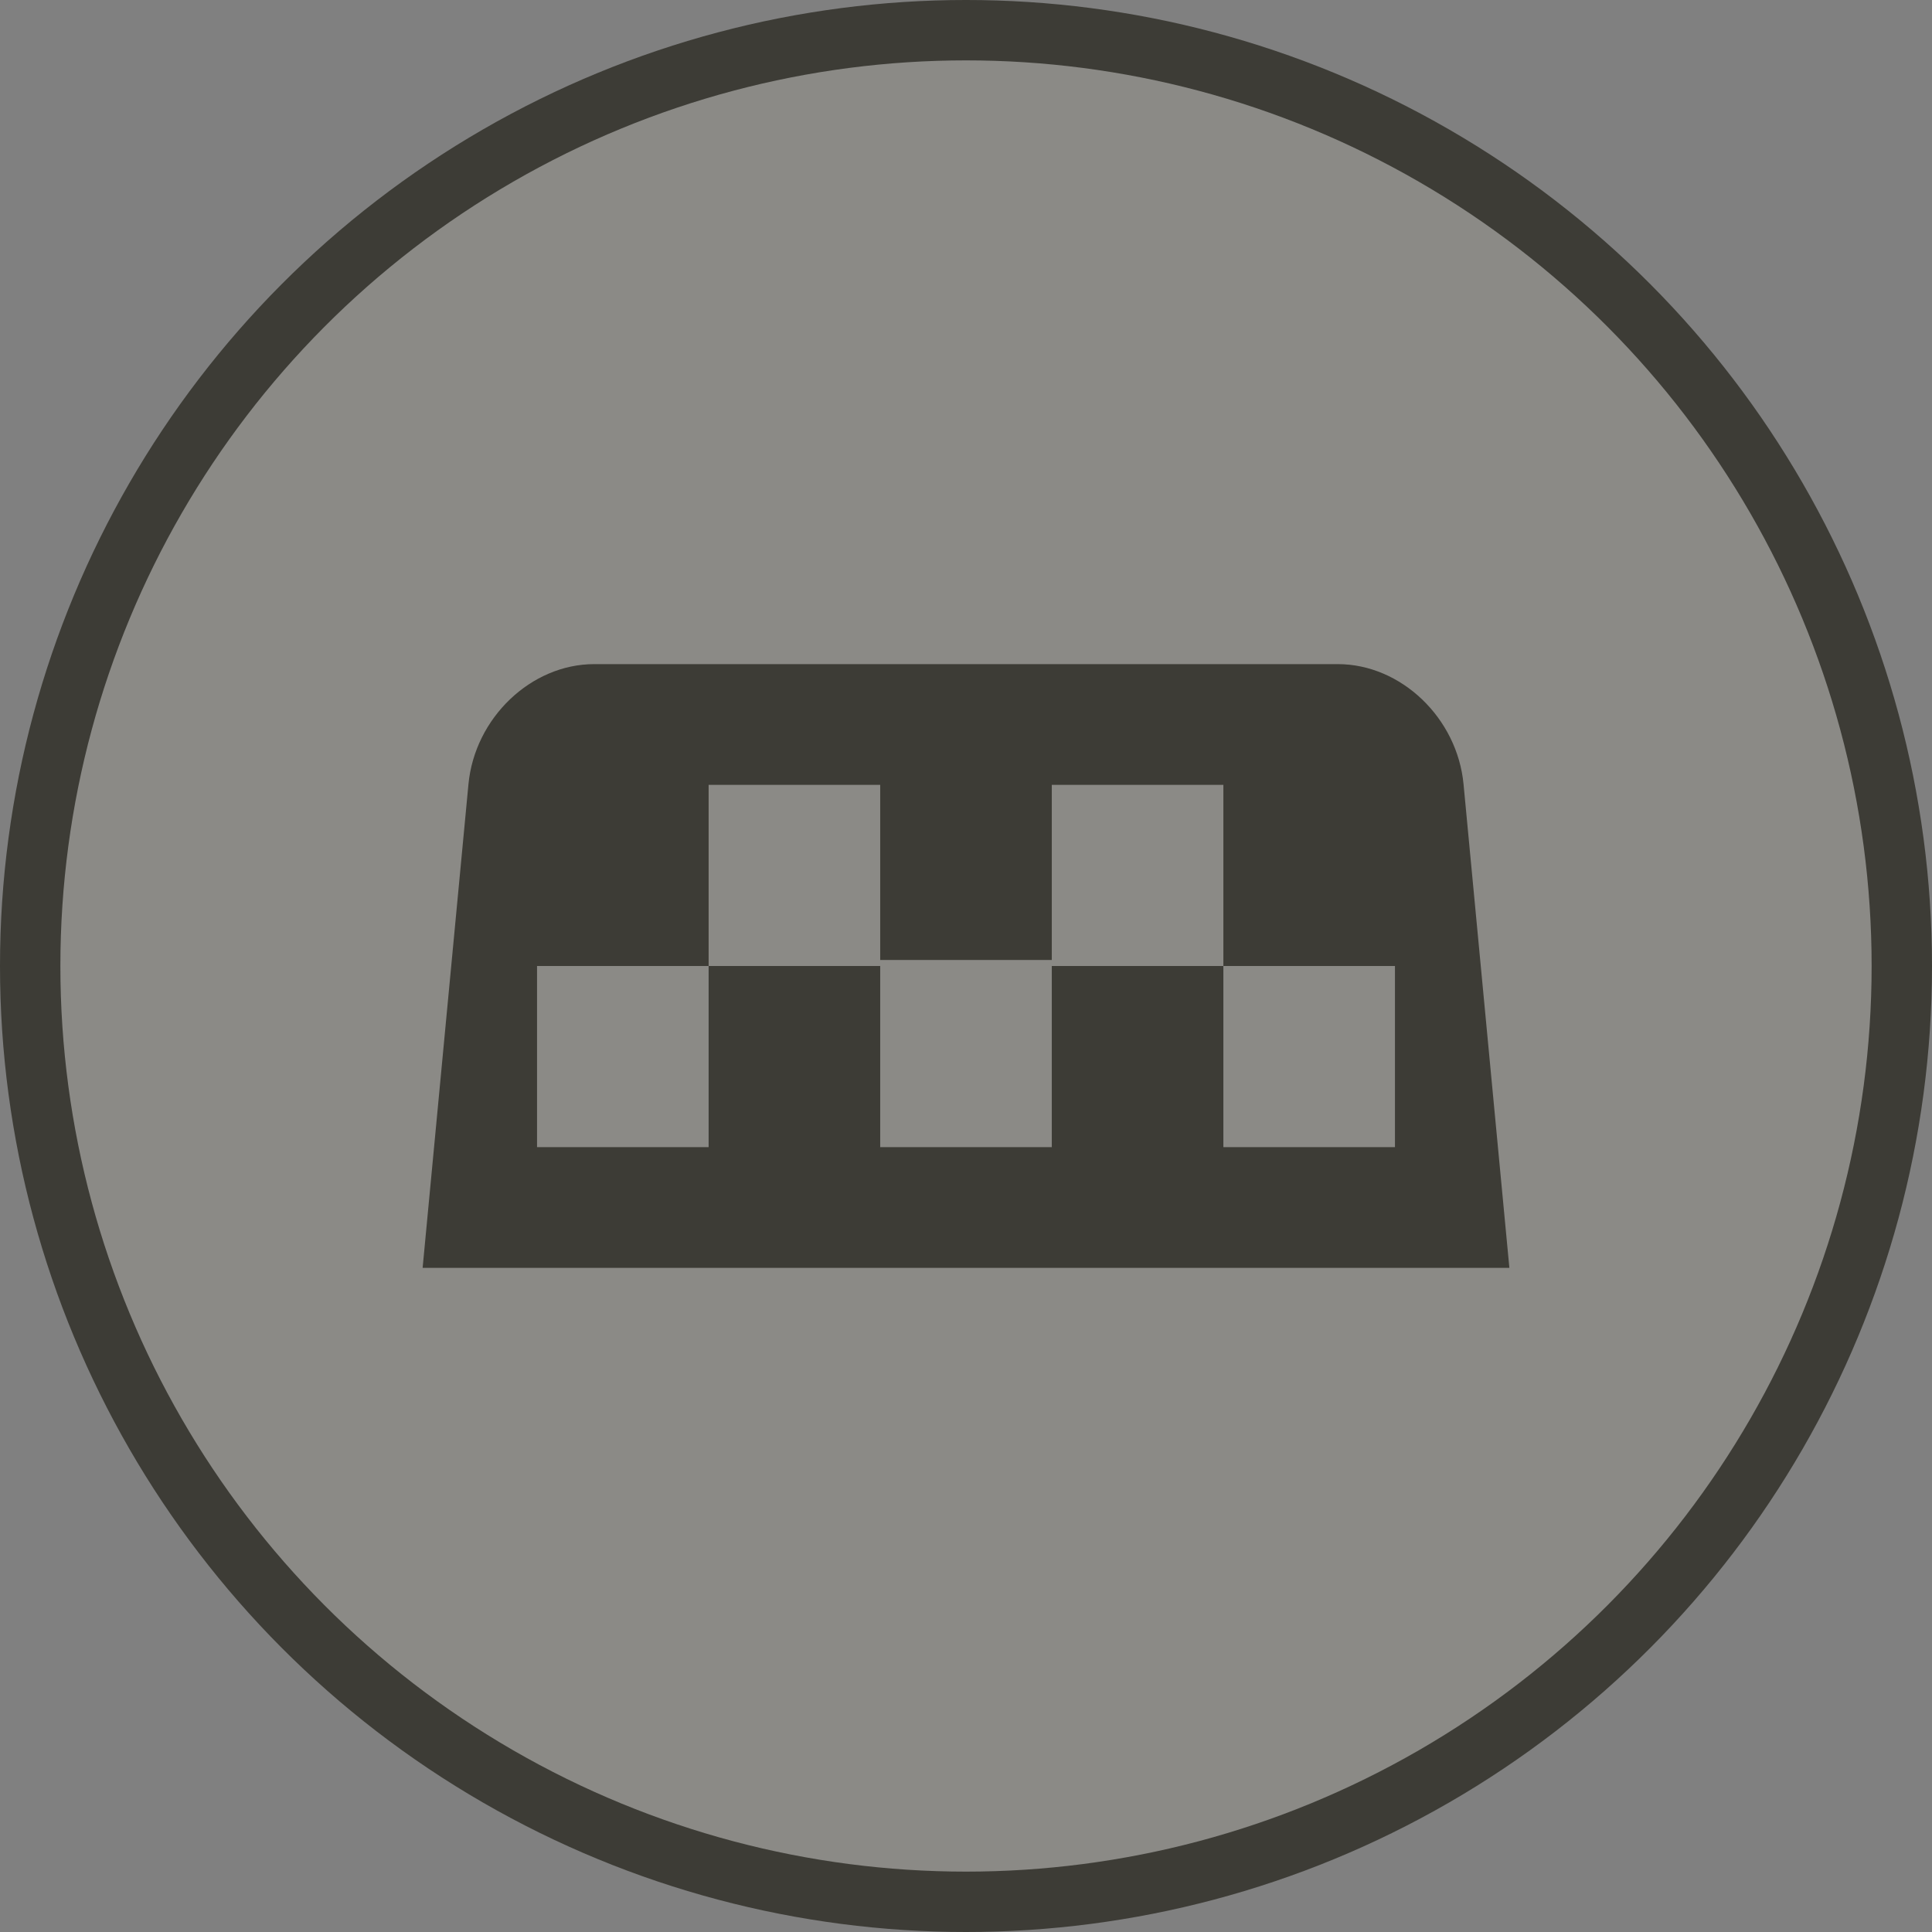 <svg width="32" height="32" viewBox="0 0 32 32">
  <rect x="0" y="0" width="32" height="32" fill="#808080" stroke="none"/>
  <g fill="none" fill-rule="evenodd">
    <circle cx="16" cy="16" r="16" fill="#3D3C36"/>
    <circle cx="16" cy="16" r="15" fill="#FFF" opacity=".4"/>
    <path fill="#3D3C36" d="M24.241,12.99 C24.137,11.89 23.204,11 22.158,11 L9.842,11 C8.796,11 7.863,11.891 7.759,12.99 L7,21 L25,21 L24.241,12.99 L24.241,12.99 Z M23.105,19 L20.263,19 L20.263,16 L17.421,16 L17.421,19 L14.579,19 L14.579,16 L11.737,16 L11.737,19 L8.895,19 L8.895,16 L11.737,16 L11.737,13 L14.579,13 L14.579,15.9 L17.421,15.9 L17.421,13 L20.263,13 L20.263,16 L23.105,16 L23.105,19 L23.105,19 Z"/>
  </g>
</svg>
